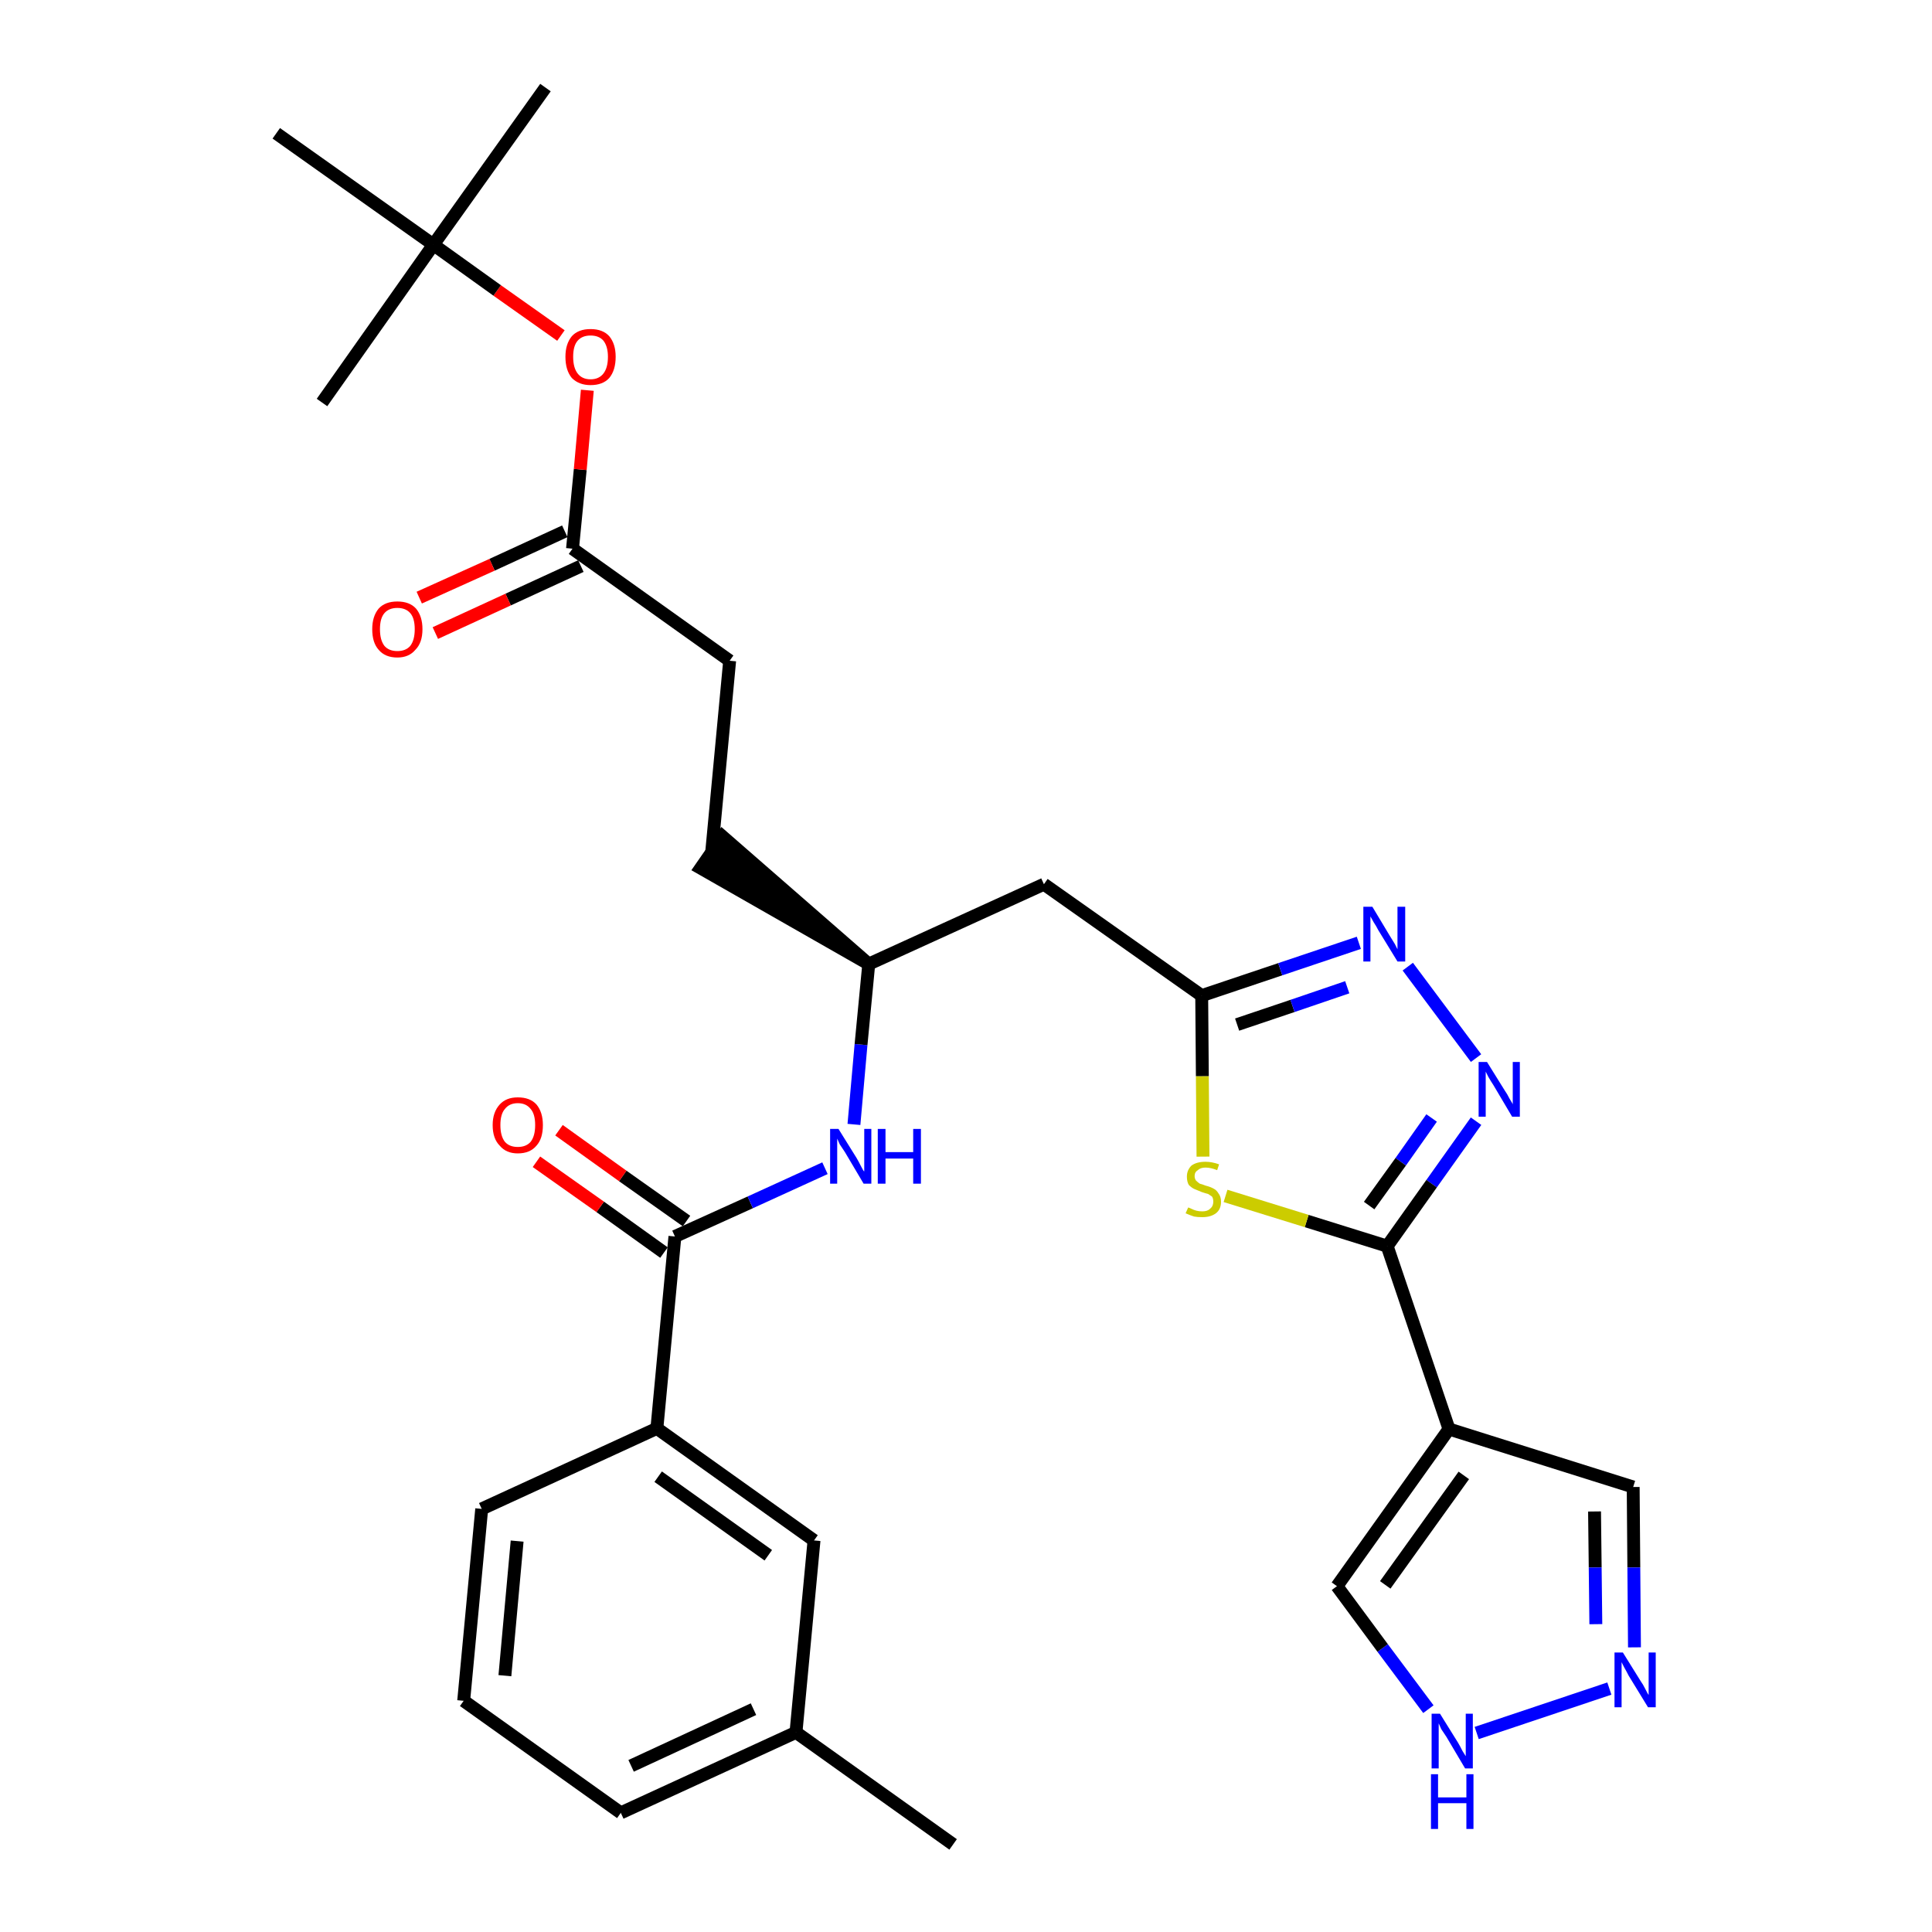 <?xml version='1.0' encoding='iso-8859-1'?>
<svg version='1.1' baseProfile='full'
              xmlns='http://www.w3.org/2000/svg'
                      xmlns:rdkit='http://www.rdkit.org/xml'
                      xmlns:xlink='http://www.w3.org/1999/xlink'
                  xml:space='preserve'
width='300px' height='300px' viewBox='0 0 300 300'>
<!-- END OF HEADER -->
<path class='bond-0 atom-0 atom-1' d='M 148.0,286.4 L 123.6,269.0' style='fill:none;fill-rule:evenodd;stroke:#000000;stroke-width:2.0px;stroke-linecap:butt;stroke-linejoin:miter;stroke-opacity:1' />
<path class='bond-1 atom-1 atom-2' d='M 123.6,269.0 L 96.4,281.5' style='fill:none;fill-rule:evenodd;stroke:#000000;stroke-width:2.0px;stroke-linecap:butt;stroke-linejoin:miter;stroke-opacity:1' />
<path class='bond-1 atom-1 atom-2' d='M 117.0,265.4 L 98.0,274.2' style='fill:none;fill-rule:evenodd;stroke:#000000;stroke-width:2.0px;stroke-linecap:butt;stroke-linejoin:miter;stroke-opacity:1' />
<path class='bond-30 atom-30 atom-1' d='M 126.4,239.2 L 123.6,269.0' style='fill:none;fill-rule:evenodd;stroke:#000000;stroke-width:2.0px;stroke-linecap:butt;stroke-linejoin:miter;stroke-opacity:1' />
<path class='bond-2 atom-2 atom-3' d='M 96.4,281.5 L 72.0,264.1' style='fill:none;fill-rule:evenodd;stroke:#000000;stroke-width:2.0px;stroke-linecap:butt;stroke-linejoin:miter;stroke-opacity:1' />
<path class='bond-3 atom-3 atom-4' d='M 72.0,264.1 L 74.8,234.3' style='fill:none;fill-rule:evenodd;stroke:#000000;stroke-width:2.0px;stroke-linecap:butt;stroke-linejoin:miter;stroke-opacity:1' />
<path class='bond-3 atom-3 atom-4' d='M 78.4,260.2 L 80.3,239.3' style='fill:none;fill-rule:evenodd;stroke:#000000;stroke-width:2.0px;stroke-linecap:butt;stroke-linejoin:miter;stroke-opacity:1' />
<path class='bond-4 atom-4 atom-5' d='M 74.8,234.3 L 102.0,221.8' style='fill:none;fill-rule:evenodd;stroke:#000000;stroke-width:2.0px;stroke-linecap:butt;stroke-linejoin:miter;stroke-opacity:1' />
<path class='bond-5 atom-5 atom-6' d='M 102.0,221.8 L 104.8,192.0' style='fill:none;fill-rule:evenodd;stroke:#000000;stroke-width:2.0px;stroke-linecap:butt;stroke-linejoin:miter;stroke-opacity:1' />
<path class='bond-29 atom-5 atom-30' d='M 102.0,221.8 L 126.4,239.2' style='fill:none;fill-rule:evenodd;stroke:#000000;stroke-width:2.0px;stroke-linecap:butt;stroke-linejoin:miter;stroke-opacity:1' />
<path class='bond-29 atom-5 atom-30' d='M 102.2,229.3 L 119.3,241.5' style='fill:none;fill-rule:evenodd;stroke:#000000;stroke-width:2.0px;stroke-linecap:butt;stroke-linejoin:miter;stroke-opacity:1' />
<path class='bond-6 atom-6 atom-7' d='M 106.6,189.6 L 96.7,182.6' style='fill:none;fill-rule:evenodd;stroke:#000000;stroke-width:2.0px;stroke-linecap:butt;stroke-linejoin:miter;stroke-opacity:1' />
<path class='bond-6 atom-6 atom-7' d='M 96.7,182.6 L 86.8,175.5' style='fill:none;fill-rule:evenodd;stroke:#FF0000;stroke-width:2.0px;stroke-linecap:butt;stroke-linejoin:miter;stroke-opacity:1' />
<path class='bond-6 atom-6 atom-7' d='M 103.1,194.5 L 93.2,187.4' style='fill:none;fill-rule:evenodd;stroke:#000000;stroke-width:2.0px;stroke-linecap:butt;stroke-linejoin:miter;stroke-opacity:1' />
<path class='bond-6 atom-6 atom-7' d='M 93.2,187.4 L 83.3,180.4' style='fill:none;fill-rule:evenodd;stroke:#FF0000;stroke-width:2.0px;stroke-linecap:butt;stroke-linejoin:miter;stroke-opacity:1' />
<path class='bond-7 atom-6 atom-8' d='M 104.8,192.0 L 116.5,186.7' style='fill:none;fill-rule:evenodd;stroke:#000000;stroke-width:2.0px;stroke-linecap:butt;stroke-linejoin:miter;stroke-opacity:1' />
<path class='bond-7 atom-6 atom-8' d='M 116.5,186.7 L 128.1,181.4' style='fill:none;fill-rule:evenodd;stroke:#0000FF;stroke-width:2.0px;stroke-linecap:butt;stroke-linejoin:miter;stroke-opacity:1' />
<path class='bond-8 atom-8 atom-9' d='M 132.6,174.6 L 133.7,162.2' style='fill:none;fill-rule:evenodd;stroke:#0000FF;stroke-width:2.0px;stroke-linecap:butt;stroke-linejoin:miter;stroke-opacity:1' />
<path class='bond-8 atom-8 atom-9' d='M 133.7,162.2 L 134.9,149.7' style='fill:none;fill-rule:evenodd;stroke:#000000;stroke-width:2.0px;stroke-linecap:butt;stroke-linejoin:miter;stroke-opacity:1' />
<path class='bond-9 atom-9 atom-10' d='M 134.9,149.7 L 112.2,129.9 L 108.8,134.8 Z' style='fill:#000000;fill-rule:evenodd;fill-opacity:1;stroke:#000000;stroke-width:2.0px;stroke-linecap:butt;stroke-linejoin:miter;stroke-opacity:1;' />
<path class='bond-18 atom-9 atom-19' d='M 134.9,149.7 L 162.1,137.3' style='fill:none;fill-rule:evenodd;stroke:#000000;stroke-width:2.0px;stroke-linecap:butt;stroke-linejoin:miter;stroke-opacity:1' />
<path class='bond-10 atom-10 atom-11' d='M 110.5,132.4 L 113.3,102.6' style='fill:none;fill-rule:evenodd;stroke:#000000;stroke-width:2.0px;stroke-linecap:butt;stroke-linejoin:miter;stroke-opacity:1' />
<path class='bond-11 atom-11 atom-12' d='M 113.3,102.6 L 88.9,85.2' style='fill:none;fill-rule:evenodd;stroke:#000000;stroke-width:2.0px;stroke-linecap:butt;stroke-linejoin:miter;stroke-opacity:1' />
<path class='bond-12 atom-12 atom-13' d='M 87.7,82.5 L 76.4,87.7' style='fill:none;fill-rule:evenodd;stroke:#000000;stroke-width:2.0px;stroke-linecap:butt;stroke-linejoin:miter;stroke-opacity:1' />
<path class='bond-12 atom-12 atom-13' d='M 76.4,87.7 L 65.1,92.8' style='fill:none;fill-rule:evenodd;stroke:#FF0000;stroke-width:2.0px;stroke-linecap:butt;stroke-linejoin:miter;stroke-opacity:1' />
<path class='bond-12 atom-12 atom-13' d='M 90.2,87.9 L 78.9,93.1' style='fill:none;fill-rule:evenodd;stroke:#000000;stroke-width:2.0px;stroke-linecap:butt;stroke-linejoin:miter;stroke-opacity:1' />
<path class='bond-12 atom-12 atom-13' d='M 78.9,93.1 L 67.6,98.3' style='fill:none;fill-rule:evenodd;stroke:#FF0000;stroke-width:2.0px;stroke-linecap:butt;stroke-linejoin:miter;stroke-opacity:1' />
<path class='bond-13 atom-12 atom-14' d='M 88.9,85.2 L 90.1,72.9' style='fill:none;fill-rule:evenodd;stroke:#000000;stroke-width:2.0px;stroke-linecap:butt;stroke-linejoin:miter;stroke-opacity:1' />
<path class='bond-13 atom-12 atom-14' d='M 90.1,72.9 L 91.2,60.6' style='fill:none;fill-rule:evenodd;stroke:#FF0000;stroke-width:2.0px;stroke-linecap:butt;stroke-linejoin:miter;stroke-opacity:1' />
<path class='bond-14 atom-14 atom-15' d='M 87.1,52.1 L 77.2,45.1' style='fill:none;fill-rule:evenodd;stroke:#FF0000;stroke-width:2.0px;stroke-linecap:butt;stroke-linejoin:miter;stroke-opacity:1' />
<path class='bond-14 atom-14 atom-15' d='M 77.2,45.1 L 67.3,38.0' style='fill:none;fill-rule:evenodd;stroke:#000000;stroke-width:2.0px;stroke-linecap:butt;stroke-linejoin:miter;stroke-opacity:1' />
<path class='bond-15 atom-15 atom-16' d='M 67.3,38.0 L 84.7,13.6' style='fill:none;fill-rule:evenodd;stroke:#000000;stroke-width:2.0px;stroke-linecap:butt;stroke-linejoin:miter;stroke-opacity:1' />
<path class='bond-16 atom-15 atom-17' d='M 67.3,38.0 L 50.0,62.5' style='fill:none;fill-rule:evenodd;stroke:#000000;stroke-width:2.0px;stroke-linecap:butt;stroke-linejoin:miter;stroke-opacity:1' />
<path class='bond-17 atom-15 atom-18' d='M 67.3,38.0 L 42.9,20.7' style='fill:none;fill-rule:evenodd;stroke:#000000;stroke-width:2.0px;stroke-linecap:butt;stroke-linejoin:miter;stroke-opacity:1' />
<path class='bond-19 atom-19 atom-20' d='M 162.1,137.3 L 186.6,154.6' style='fill:none;fill-rule:evenodd;stroke:#000000;stroke-width:2.0px;stroke-linecap:butt;stroke-linejoin:miter;stroke-opacity:1' />
<path class='bond-20 atom-20 atom-21' d='M 186.6,154.6 L 198.8,150.5' style='fill:none;fill-rule:evenodd;stroke:#000000;stroke-width:2.0px;stroke-linecap:butt;stroke-linejoin:miter;stroke-opacity:1' />
<path class='bond-20 atom-20 atom-21' d='M 198.8,150.5 L 211.0,146.4' style='fill:none;fill-rule:evenodd;stroke:#0000FF;stroke-width:2.0px;stroke-linecap:butt;stroke-linejoin:miter;stroke-opacity:1' />
<path class='bond-20 atom-20 atom-21' d='M 192.1,159.1 L 200.7,156.2' style='fill:none;fill-rule:evenodd;stroke:#000000;stroke-width:2.0px;stroke-linecap:butt;stroke-linejoin:miter;stroke-opacity:1' />
<path class='bond-20 atom-20 atom-21' d='M 200.7,156.2 L 209.2,153.3' style='fill:none;fill-rule:evenodd;stroke:#0000FF;stroke-width:2.0px;stroke-linecap:butt;stroke-linejoin:miter;stroke-opacity:1' />
<path class='bond-31 atom-29 atom-20' d='M 186.8,179.6 L 186.7,167.1' style='fill:none;fill-rule:evenodd;stroke:#CCCC00;stroke-width:2.0px;stroke-linecap:butt;stroke-linejoin:miter;stroke-opacity:1' />
<path class='bond-31 atom-29 atom-20' d='M 186.7,167.1 L 186.6,154.6' style='fill:none;fill-rule:evenodd;stroke:#000000;stroke-width:2.0px;stroke-linecap:butt;stroke-linejoin:miter;stroke-opacity:1' />
<path class='bond-21 atom-21 atom-22' d='M 218.6,150.1 L 229.2,164.3' style='fill:none;fill-rule:evenodd;stroke:#0000FF;stroke-width:2.0px;stroke-linecap:butt;stroke-linejoin:miter;stroke-opacity:1' />
<path class='bond-22 atom-22 atom-23' d='M 229.2,174.1 L 222.3,183.8' style='fill:none;fill-rule:evenodd;stroke:#0000FF;stroke-width:2.0px;stroke-linecap:butt;stroke-linejoin:miter;stroke-opacity:1' />
<path class='bond-22 atom-22 atom-23' d='M 222.3,183.8 L 215.4,193.5' style='fill:none;fill-rule:evenodd;stroke:#000000;stroke-width:2.0px;stroke-linecap:butt;stroke-linejoin:miter;stroke-opacity:1' />
<path class='bond-22 atom-22 atom-23' d='M 222.3,173.6 L 217.5,180.4' style='fill:none;fill-rule:evenodd;stroke:#0000FF;stroke-width:2.0px;stroke-linecap:butt;stroke-linejoin:miter;stroke-opacity:1' />
<path class='bond-22 atom-22 atom-23' d='M 217.5,180.4 L 212.6,187.2' style='fill:none;fill-rule:evenodd;stroke:#000000;stroke-width:2.0px;stroke-linecap:butt;stroke-linejoin:miter;stroke-opacity:1' />
<path class='bond-23 atom-23 atom-24' d='M 215.4,193.5 L 225.0,221.9' style='fill:none;fill-rule:evenodd;stroke:#000000;stroke-width:2.0px;stroke-linecap:butt;stroke-linejoin:miter;stroke-opacity:1' />
<path class='bond-28 atom-23 atom-29' d='M 215.4,193.5 L 202.9,189.6' style='fill:none;fill-rule:evenodd;stroke:#000000;stroke-width:2.0px;stroke-linecap:butt;stroke-linejoin:miter;stroke-opacity:1' />
<path class='bond-28 atom-23 atom-29' d='M 202.9,189.6 L 190.3,185.7' style='fill:none;fill-rule:evenodd;stroke:#CCCC00;stroke-width:2.0px;stroke-linecap:butt;stroke-linejoin:miter;stroke-opacity:1' />
<path class='bond-24 atom-24 atom-25' d='M 225.0,221.9 L 253.6,230.9' style='fill:none;fill-rule:evenodd;stroke:#000000;stroke-width:2.0px;stroke-linecap:butt;stroke-linejoin:miter;stroke-opacity:1' />
<path class='bond-32 atom-28 atom-24' d='M 207.6,246.3 L 225.0,221.9' style='fill:none;fill-rule:evenodd;stroke:#000000;stroke-width:2.0px;stroke-linecap:butt;stroke-linejoin:miter;stroke-opacity:1' />
<path class='bond-32 atom-28 atom-24' d='M 215.1,246.1 L 227.3,229.1' style='fill:none;fill-rule:evenodd;stroke:#000000;stroke-width:2.0px;stroke-linecap:butt;stroke-linejoin:miter;stroke-opacity:1' />
<path class='bond-25 atom-25 atom-26' d='M 253.6,230.9 L 253.7,243.4' style='fill:none;fill-rule:evenodd;stroke:#000000;stroke-width:2.0px;stroke-linecap:butt;stroke-linejoin:miter;stroke-opacity:1' />
<path class='bond-25 atom-25 atom-26' d='M 253.7,243.4 L 253.8,255.8' style='fill:none;fill-rule:evenodd;stroke:#0000FF;stroke-width:2.0px;stroke-linecap:butt;stroke-linejoin:miter;stroke-opacity:1' />
<path class='bond-25 atom-25 atom-26' d='M 247.6,234.7 L 247.7,243.4' style='fill:none;fill-rule:evenodd;stroke:#000000;stroke-width:2.0px;stroke-linecap:butt;stroke-linejoin:miter;stroke-opacity:1' />
<path class='bond-25 atom-25 atom-26' d='M 247.7,243.4 L 247.8,252.2' style='fill:none;fill-rule:evenodd;stroke:#0000FF;stroke-width:2.0px;stroke-linecap:butt;stroke-linejoin:miter;stroke-opacity:1' />
<path class='bond-26 atom-26 atom-27' d='M 249.9,262.2 L 229.3,269.1' style='fill:none;fill-rule:evenodd;stroke:#0000FF;stroke-width:2.0px;stroke-linecap:butt;stroke-linejoin:miter;stroke-opacity:1' />
<path class='bond-27 atom-27 atom-28' d='M 221.8,265.4 L 214.7,255.9' style='fill:none;fill-rule:evenodd;stroke:#0000FF;stroke-width:2.0px;stroke-linecap:butt;stroke-linejoin:miter;stroke-opacity:1' />
<path class='bond-27 atom-27 atom-28' d='M 214.7,255.9 L 207.6,246.3' style='fill:none;fill-rule:evenodd;stroke:#000000;stroke-width:2.0px;stroke-linecap:butt;stroke-linejoin:miter;stroke-opacity:1' />
<path  class='atom-7' d='M 76.5 174.7
Q 76.5 172.7, 77.6 171.5
Q 78.6 170.4, 80.4 170.4
Q 82.3 170.4, 83.3 171.5
Q 84.3 172.7, 84.3 174.7
Q 84.3 176.8, 83.3 177.9
Q 82.3 179.1, 80.4 179.1
Q 78.6 179.1, 77.6 177.9
Q 76.5 176.8, 76.5 174.7
M 80.4 178.1
Q 81.7 178.1, 82.4 177.3
Q 83.1 176.4, 83.1 174.7
Q 83.1 173.0, 82.4 172.2
Q 81.7 171.3, 80.4 171.3
Q 79.1 171.3, 78.4 172.2
Q 77.7 173.0, 77.7 174.7
Q 77.7 176.4, 78.4 177.3
Q 79.1 178.1, 80.4 178.1
' fill='#FF0000'/>
<path  class='atom-8' d='M 130.2 175.3
L 133.0 179.8
Q 133.3 180.3, 133.7 181.1
Q 134.1 181.9, 134.2 181.9
L 134.2 175.3
L 135.3 175.3
L 135.3 183.8
L 134.1 183.8
L 131.2 178.9
Q 130.8 178.3, 130.4 177.7
Q 130.1 177.0, 130.0 176.8
L 130.0 183.8
L 128.9 183.8
L 128.9 175.3
L 130.2 175.3
' fill='#0000FF'/>
<path  class='atom-8' d='M 136.3 175.3
L 137.5 175.3
L 137.5 178.9
L 141.8 178.9
L 141.8 175.3
L 143.0 175.3
L 143.0 183.8
L 141.8 183.8
L 141.8 179.9
L 137.5 179.9
L 137.5 183.8
L 136.3 183.8
L 136.3 175.3
' fill='#0000FF'/>
<path  class='atom-13' d='M 57.8 97.7
Q 57.8 95.7, 58.8 94.5
Q 59.8 93.4, 61.7 93.4
Q 63.6 93.4, 64.6 94.5
Q 65.6 95.7, 65.6 97.7
Q 65.6 99.8, 64.5 100.9
Q 63.5 102.1, 61.7 102.1
Q 59.8 102.1, 58.8 100.9
Q 57.8 99.8, 57.8 97.7
M 61.7 101.1
Q 63.0 101.1, 63.7 100.3
Q 64.4 99.4, 64.4 97.7
Q 64.4 96.0, 63.7 95.2
Q 63.0 94.4, 61.7 94.4
Q 60.4 94.4, 59.7 95.2
Q 59.0 96.0, 59.0 97.7
Q 59.0 99.4, 59.7 100.3
Q 60.4 101.1, 61.7 101.1
' fill='#FF0000'/>
<path  class='atom-14' d='M 87.8 55.4
Q 87.8 53.4, 88.8 52.2
Q 89.8 51.1, 91.7 51.1
Q 93.6 51.1, 94.6 52.2
Q 95.6 53.4, 95.6 55.4
Q 95.6 57.5, 94.6 58.7
Q 93.6 59.8, 91.7 59.8
Q 89.9 59.8, 88.8 58.7
Q 87.8 57.5, 87.8 55.4
M 91.7 58.9
Q 93.0 58.9, 93.7 58.0
Q 94.4 57.1, 94.4 55.4
Q 94.4 53.8, 93.7 52.9
Q 93.0 52.1, 91.7 52.1
Q 90.4 52.1, 89.7 52.9
Q 89.0 53.7, 89.0 55.4
Q 89.0 57.1, 89.7 58.0
Q 90.4 58.9, 91.7 58.9
' fill='#FF0000'/>
<path  class='atom-21' d='M 213.1 140.8
L 215.8 145.3
Q 216.1 145.8, 216.6 146.6
Q 217.0 147.4, 217.0 147.4
L 217.0 140.8
L 218.2 140.8
L 218.2 149.3
L 217.0 149.3
L 214.0 144.4
Q 213.7 143.8, 213.3 143.2
Q 212.9 142.5, 212.8 142.3
L 212.8 149.3
L 211.7 149.3
L 211.7 140.8
L 213.1 140.8
' fill='#0000FF'/>
<path  class='atom-22' d='M 230.9 164.9
L 233.7 169.4
Q 234.0 169.8, 234.4 170.6
Q 234.9 171.4, 234.9 171.5
L 234.9 164.9
L 236.0 164.9
L 236.0 173.4
L 234.8 173.4
L 231.9 168.5
Q 231.5 167.9, 231.1 167.2
Q 230.8 166.6, 230.7 166.4
L 230.7 173.4
L 229.6 173.4
L 229.6 164.9
L 230.9 164.9
' fill='#0000FF'/>
<path  class='atom-26' d='M 252.0 256.6
L 254.8 261.1
Q 255.1 261.5, 255.5 262.3
Q 255.9 263.1, 256.0 263.2
L 256.0 256.6
L 257.1 256.6
L 257.1 265.1
L 255.9 265.1
L 252.9 260.2
Q 252.6 259.6, 252.2 258.9
Q 251.9 258.3, 251.8 258.1
L 251.8 265.1
L 250.7 265.1
L 250.7 256.6
L 252.0 256.6
' fill='#0000FF'/>
<path  class='atom-27' d='M 223.6 266.1
L 226.4 270.6
Q 226.7 271.1, 227.1 271.9
Q 227.6 272.7, 227.6 272.7
L 227.6 266.1
L 228.7 266.1
L 228.7 274.6
L 227.5 274.6
L 224.6 269.7
Q 224.2 269.1, 223.8 268.5
Q 223.5 267.8, 223.4 267.6
L 223.4 274.6
L 222.3 274.6
L 222.3 266.1
L 223.6 266.1
' fill='#0000FF'/>
<path  class='atom-27' d='M 222.2 275.5
L 223.3 275.5
L 223.3 279.1
L 227.7 279.1
L 227.7 275.5
L 228.8 275.5
L 228.8 284.0
L 227.7 284.0
L 227.7 280.0
L 223.3 280.0
L 223.3 284.0
L 222.2 284.0
L 222.2 275.5
' fill='#0000FF'/>
<path  class='atom-29' d='M 184.5 187.5
Q 184.6 187.5, 185.0 187.7
Q 185.4 187.9, 185.8 188.0
Q 186.2 188.1, 186.7 188.1
Q 187.5 188.1, 187.9 187.7
Q 188.4 187.3, 188.4 186.6
Q 188.4 186.1, 188.2 185.8
Q 187.9 185.6, 187.6 185.4
Q 187.2 185.3, 186.6 185.1
Q 185.9 184.8, 185.4 184.6
Q 185.0 184.4, 184.6 184.0
Q 184.3 183.5, 184.3 182.7
Q 184.3 181.7, 185.0 181.0
Q 185.8 180.4, 187.2 180.4
Q 188.2 180.4, 189.3 180.8
L 189.0 181.7
Q 188.0 181.3, 187.2 181.3
Q 186.4 181.3, 186.0 181.7
Q 185.5 182.0, 185.5 182.6
Q 185.5 183.0, 185.7 183.3
Q 186.0 183.6, 186.3 183.8
Q 186.7 183.9, 187.2 184.1
Q 188.0 184.3, 188.5 184.6
Q 188.9 184.8, 189.2 185.3
Q 189.6 185.8, 189.6 186.6
Q 189.6 187.8, 188.8 188.4
Q 188.0 189.0, 186.7 189.0
Q 185.9 189.0, 185.4 188.9
Q 184.8 188.7, 184.1 188.4
L 184.5 187.5
' fill='#CCCC00'/>
</svg>
